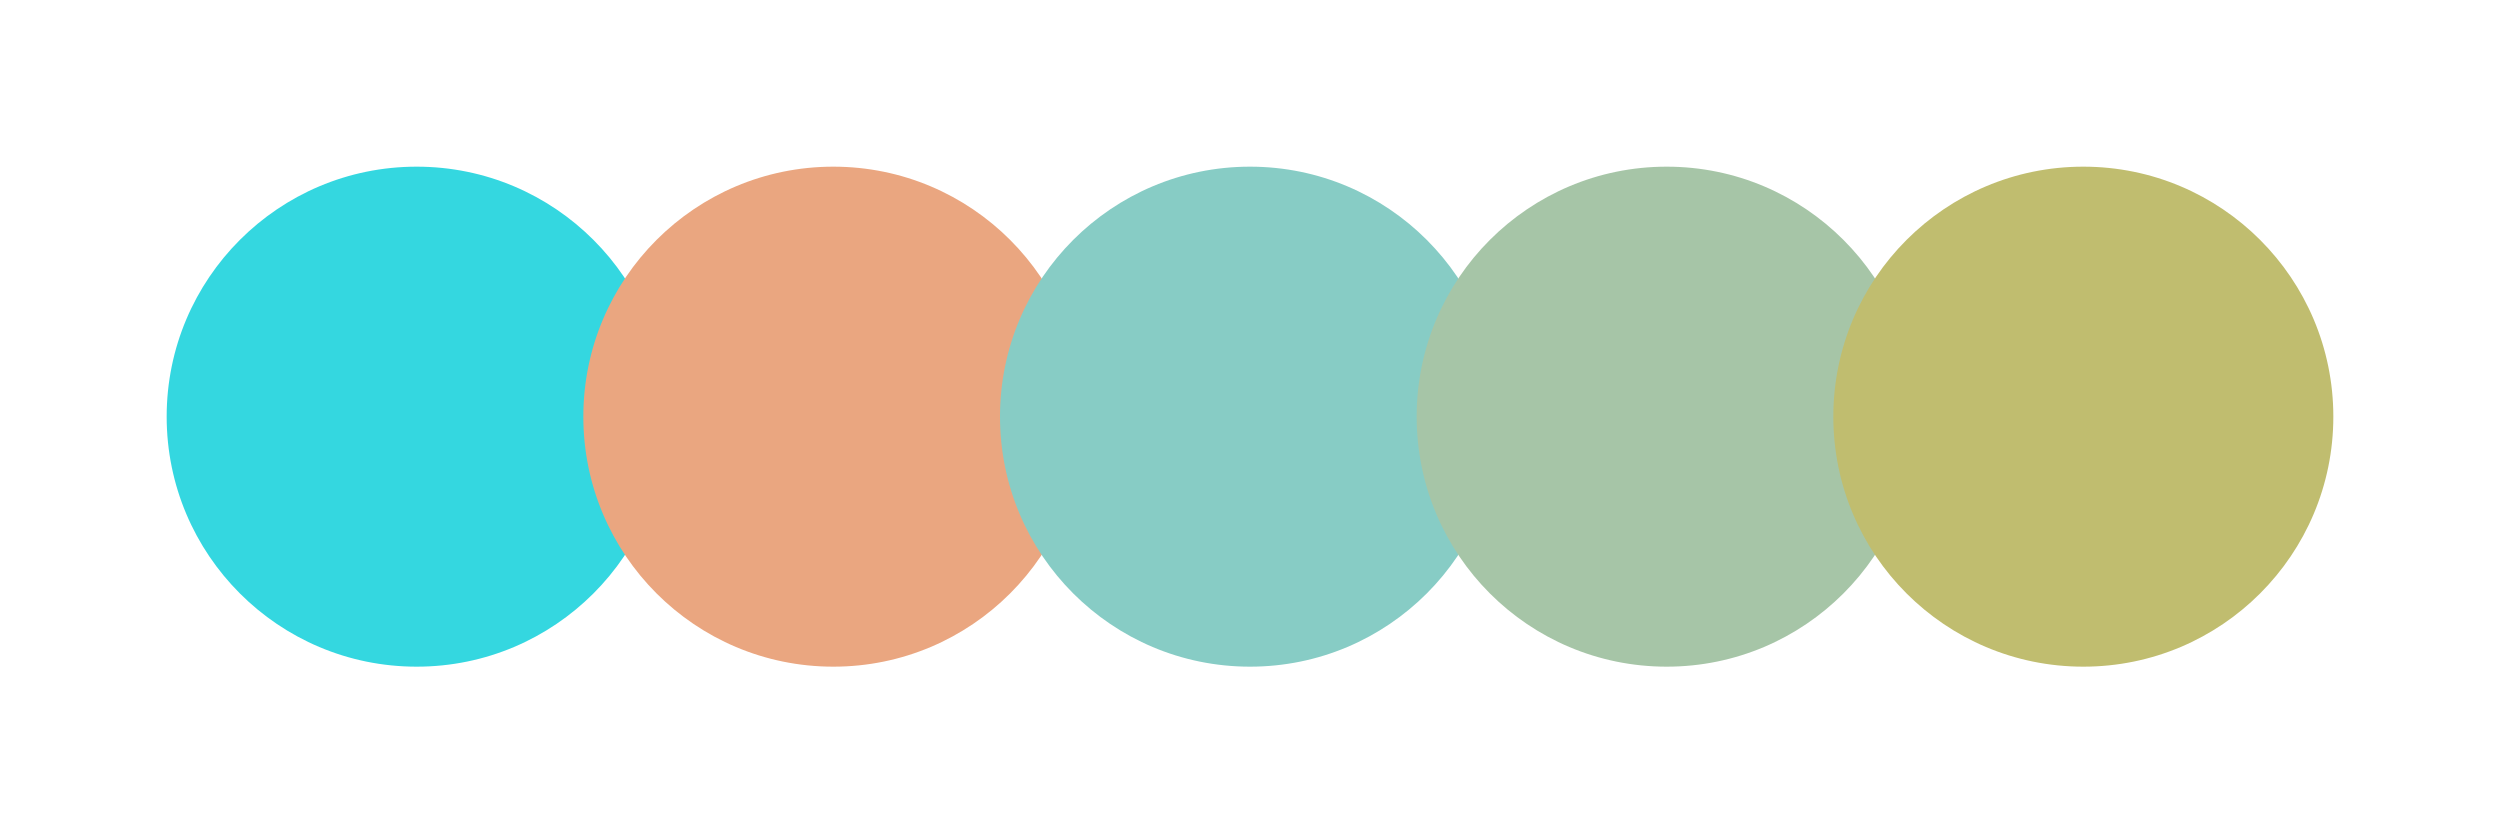 <svg width="300" height="100" xmlns="http://www.w3.org/2000/svg"><circle cx="50" cy="50" r="30" fill="#34d7e0"/><circle cx="100" cy="50" r="30" fill="#eaa680"/><circle cx="150" cy="50" r="30" fill="#87ccc5"/><circle cx="200" cy="50" r="30" fill="#a6c5a7"/><circle cx="250" cy="50" r="30" fill="#c0bd6f"/></svg>